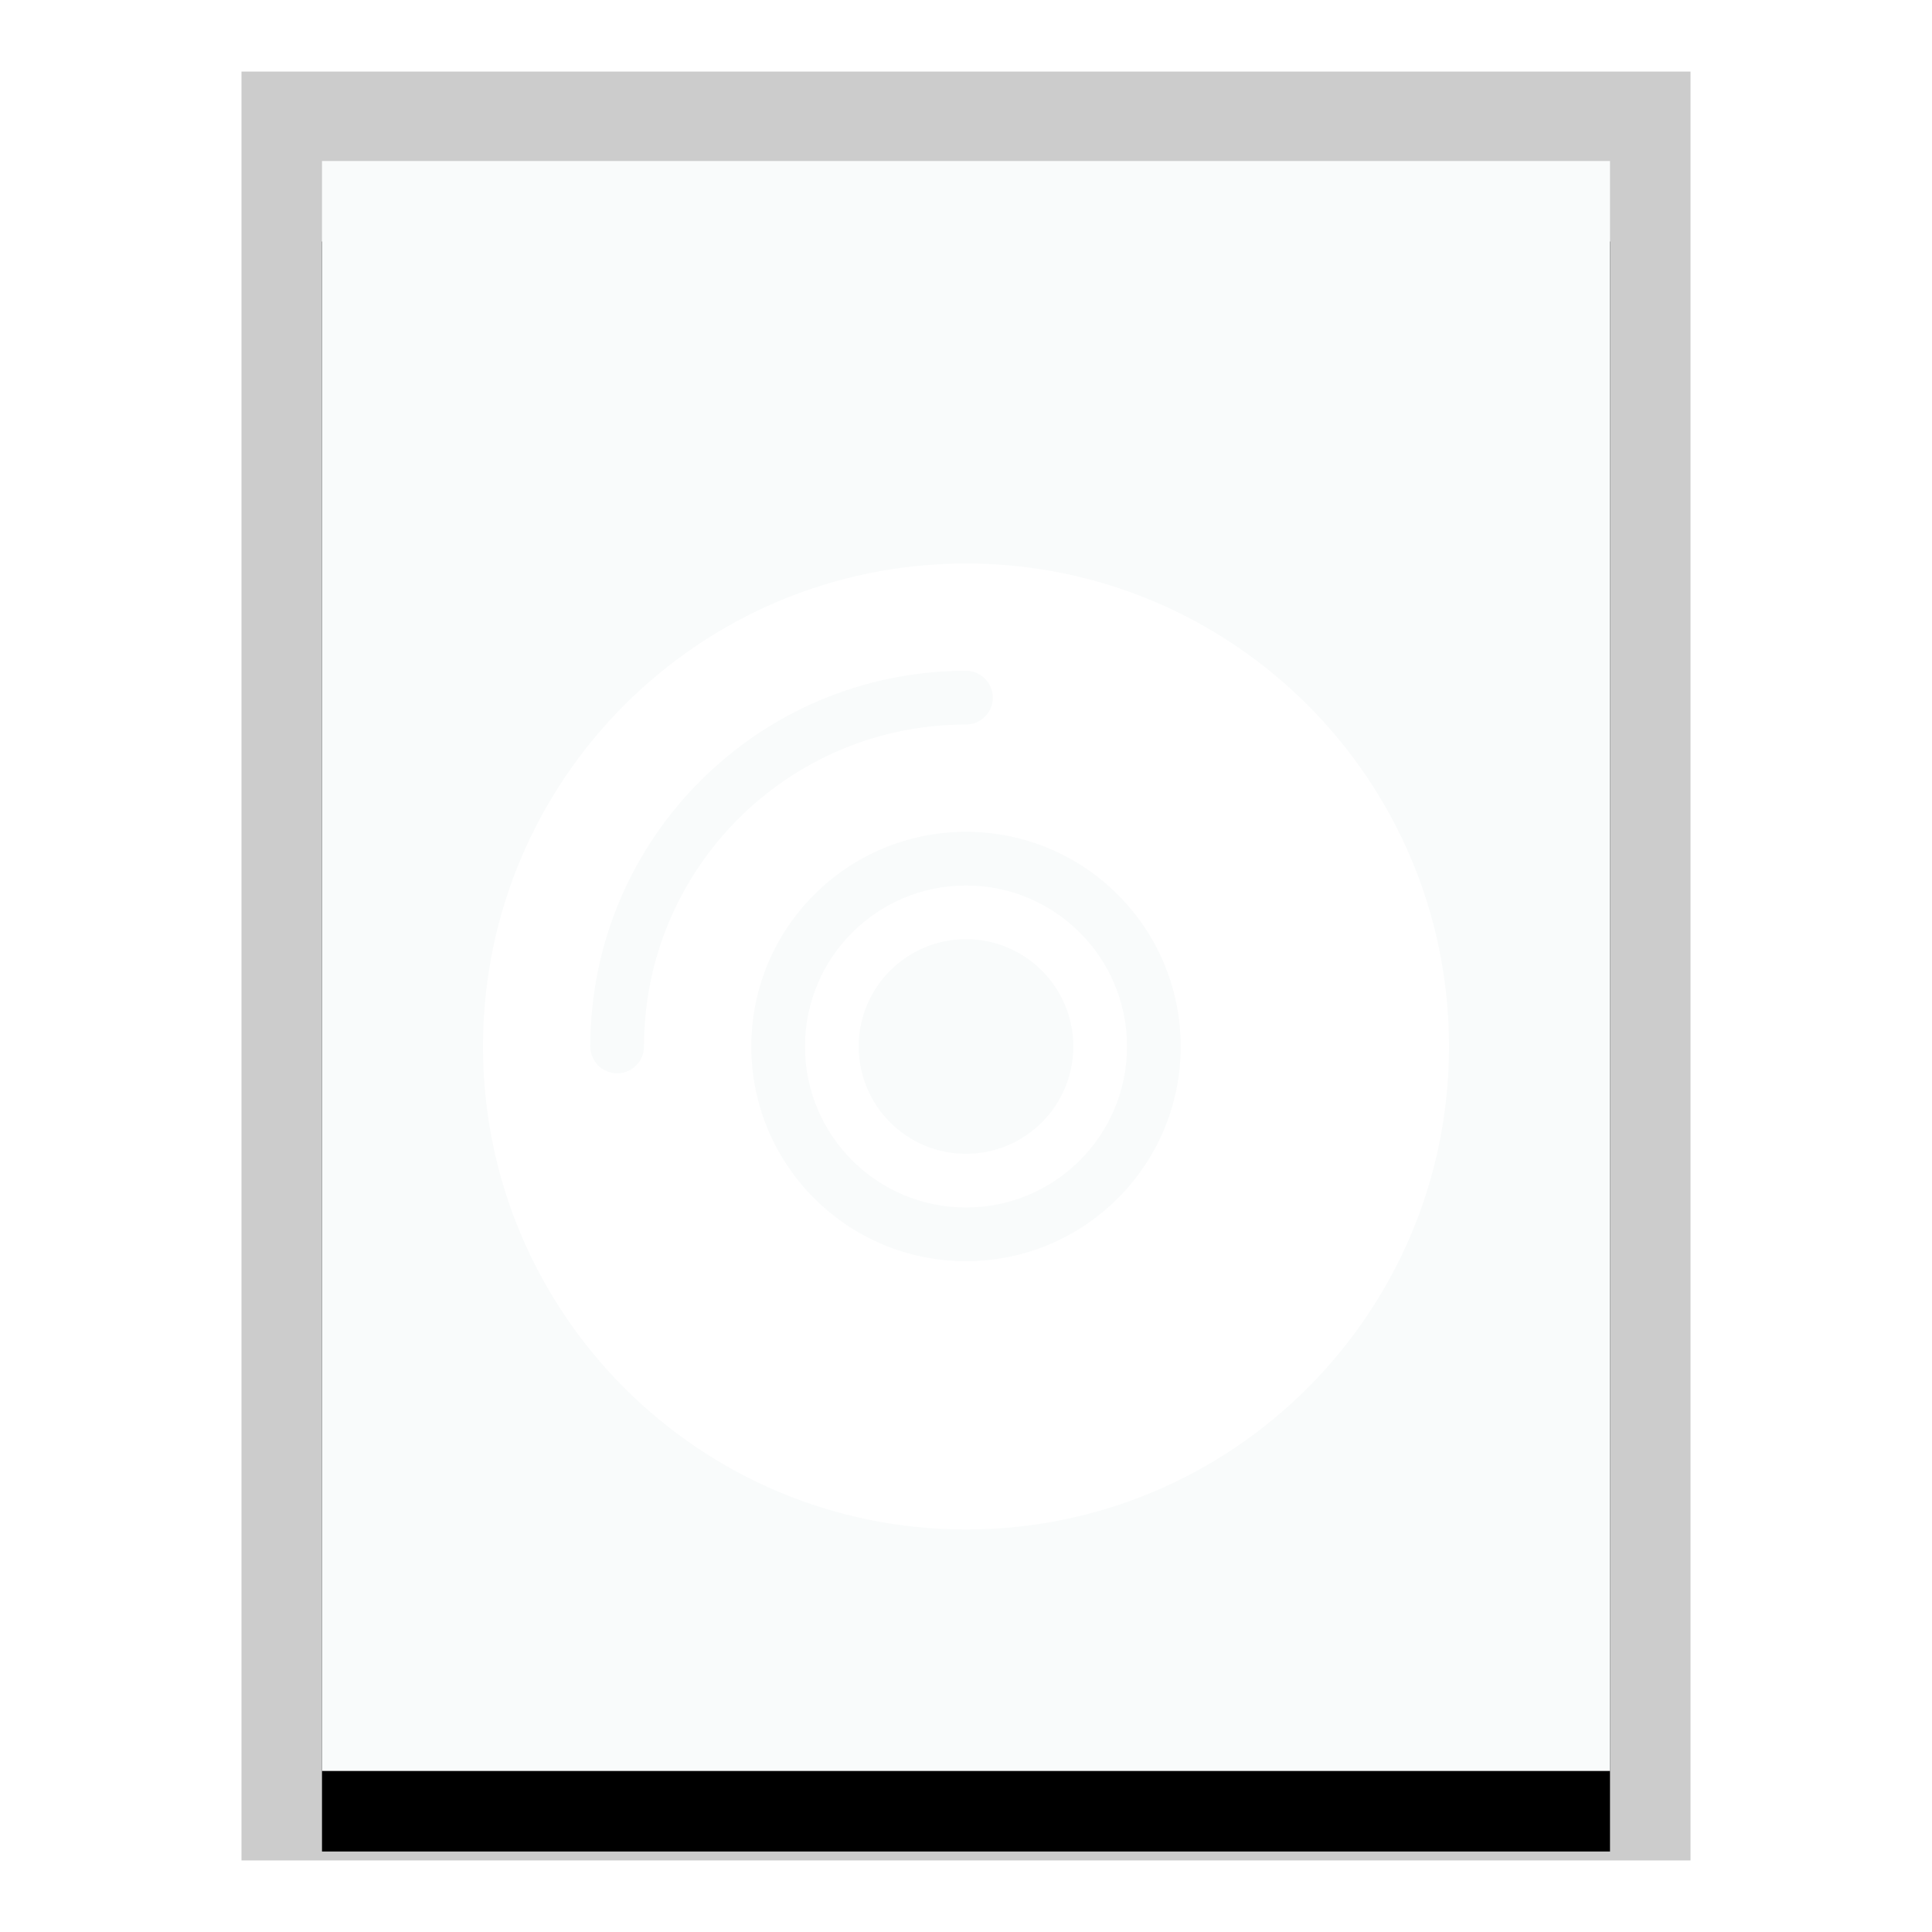 <svg xmlns="http://www.w3.org/2000/svg" xmlns:xlink="http://www.w3.org/1999/xlink" width="24" height="24" viewBox="0 0 24 24">
  <defs>
    <polygon id="application-x-cd-image-b" points="0 0 16 0 16 20 0 20"/>
    <filter id="application-x-cd-image-a" width="125%" height="120%" x="-12.5%" y="-5%" filterUnits="objectBoundingBox">
      <feOffset dy="1" in="SourceAlpha" result="shadowOffsetOuter1"/>
      <feGaussianBlur in="shadowOffsetOuter1" result="shadowBlurOuter1" stdDeviation=".5"/>
      <feColorMatrix in="shadowBlurOuter1" values="0 0 0 0 0   0 0 0 0 0   0 0 0 0 0  0 0 0 0.2 0"/>
    </filter>
    <filter id="application-x-cd-image-c">
      <feColorMatrix in="SourceGraphic" values="0 0 0 0 0.496 0 0 0 0 0.669 0 0 0 0 0.408 0 0 0 1 0"/>
    </filter>
  </defs>
  <g fill="none" fill-rule="evenodd">
    <g transform="translate(4 2)">
      <use fill="#000" filter="url(#application-x-cd-image-a)" xlink:href="#application-x-cd-image-b"/>
      <use fill="#F9FBFB" xlink:href="#application-x-cd-image-b"/>
      <path fill="#000" fill-opacity=".2" fill-rule="nonzero" d="M17,-1.111 L-1,-1.111 L-1,21.111 L17,21.111 L17,-1.111 Z M16,-4.4408921e-16 L16,20 L0,20 L0,-4.4408921e-16 L16,-4.4408921e-16 Z"/>
    </g>
    <g filter="url(#application-x-cd-image-c)">
      <g transform="translate(6 7)">
        <path fill="#FFF" d="M6,0 C9.314,0 12,2.686 12,6 C12,9.314 9.314,12 6,12 C2.686,12 0,9.314 0,6 C0,2.686 2.686,0 6,0 Z M6,3.333 C4.527,3.333 3.333,4.527 3.333,6 C3.333,7.473 4.527,8.667 6,8.667 C7.473,8.667 8.667,7.473 8.667,6 C8.667,4.527 7.473,3.333 6,3.333 Z M6,1.333 C3.423,1.333 1.333,3.423 1.333,6 C1.333,6.184 1.483,6.333 1.667,6.333 C1.851,6.333 2,6.184 2,6 C2,3.791 3.791,2 6,2 C6.184,2 6.333,1.851 6.333,1.667 C6.333,1.483 6.184,1.333 6,1.333 Z"/>
        <path fill="#FFF" fill-rule="nonzero" d="M6,8 C7.105,8 8,7.105 8,6 C8,4.895 7.105,4 6,4 C4.895,4 4,4.895 4,6 C4,7.105 4.895,8 6,8 L6,8 Z M6,7.333 C5.264,7.333 4.667,6.736 4.667,6 C4.667,5.264 5.264,4.667 6,4.667 C6.736,4.667 7.333,5.264 7.333,6 C7.333,6.736 6.736,7.333 6,7.333 L6,7.333 Z"/>
      </g>
    </g>
  </g>
</svg>
